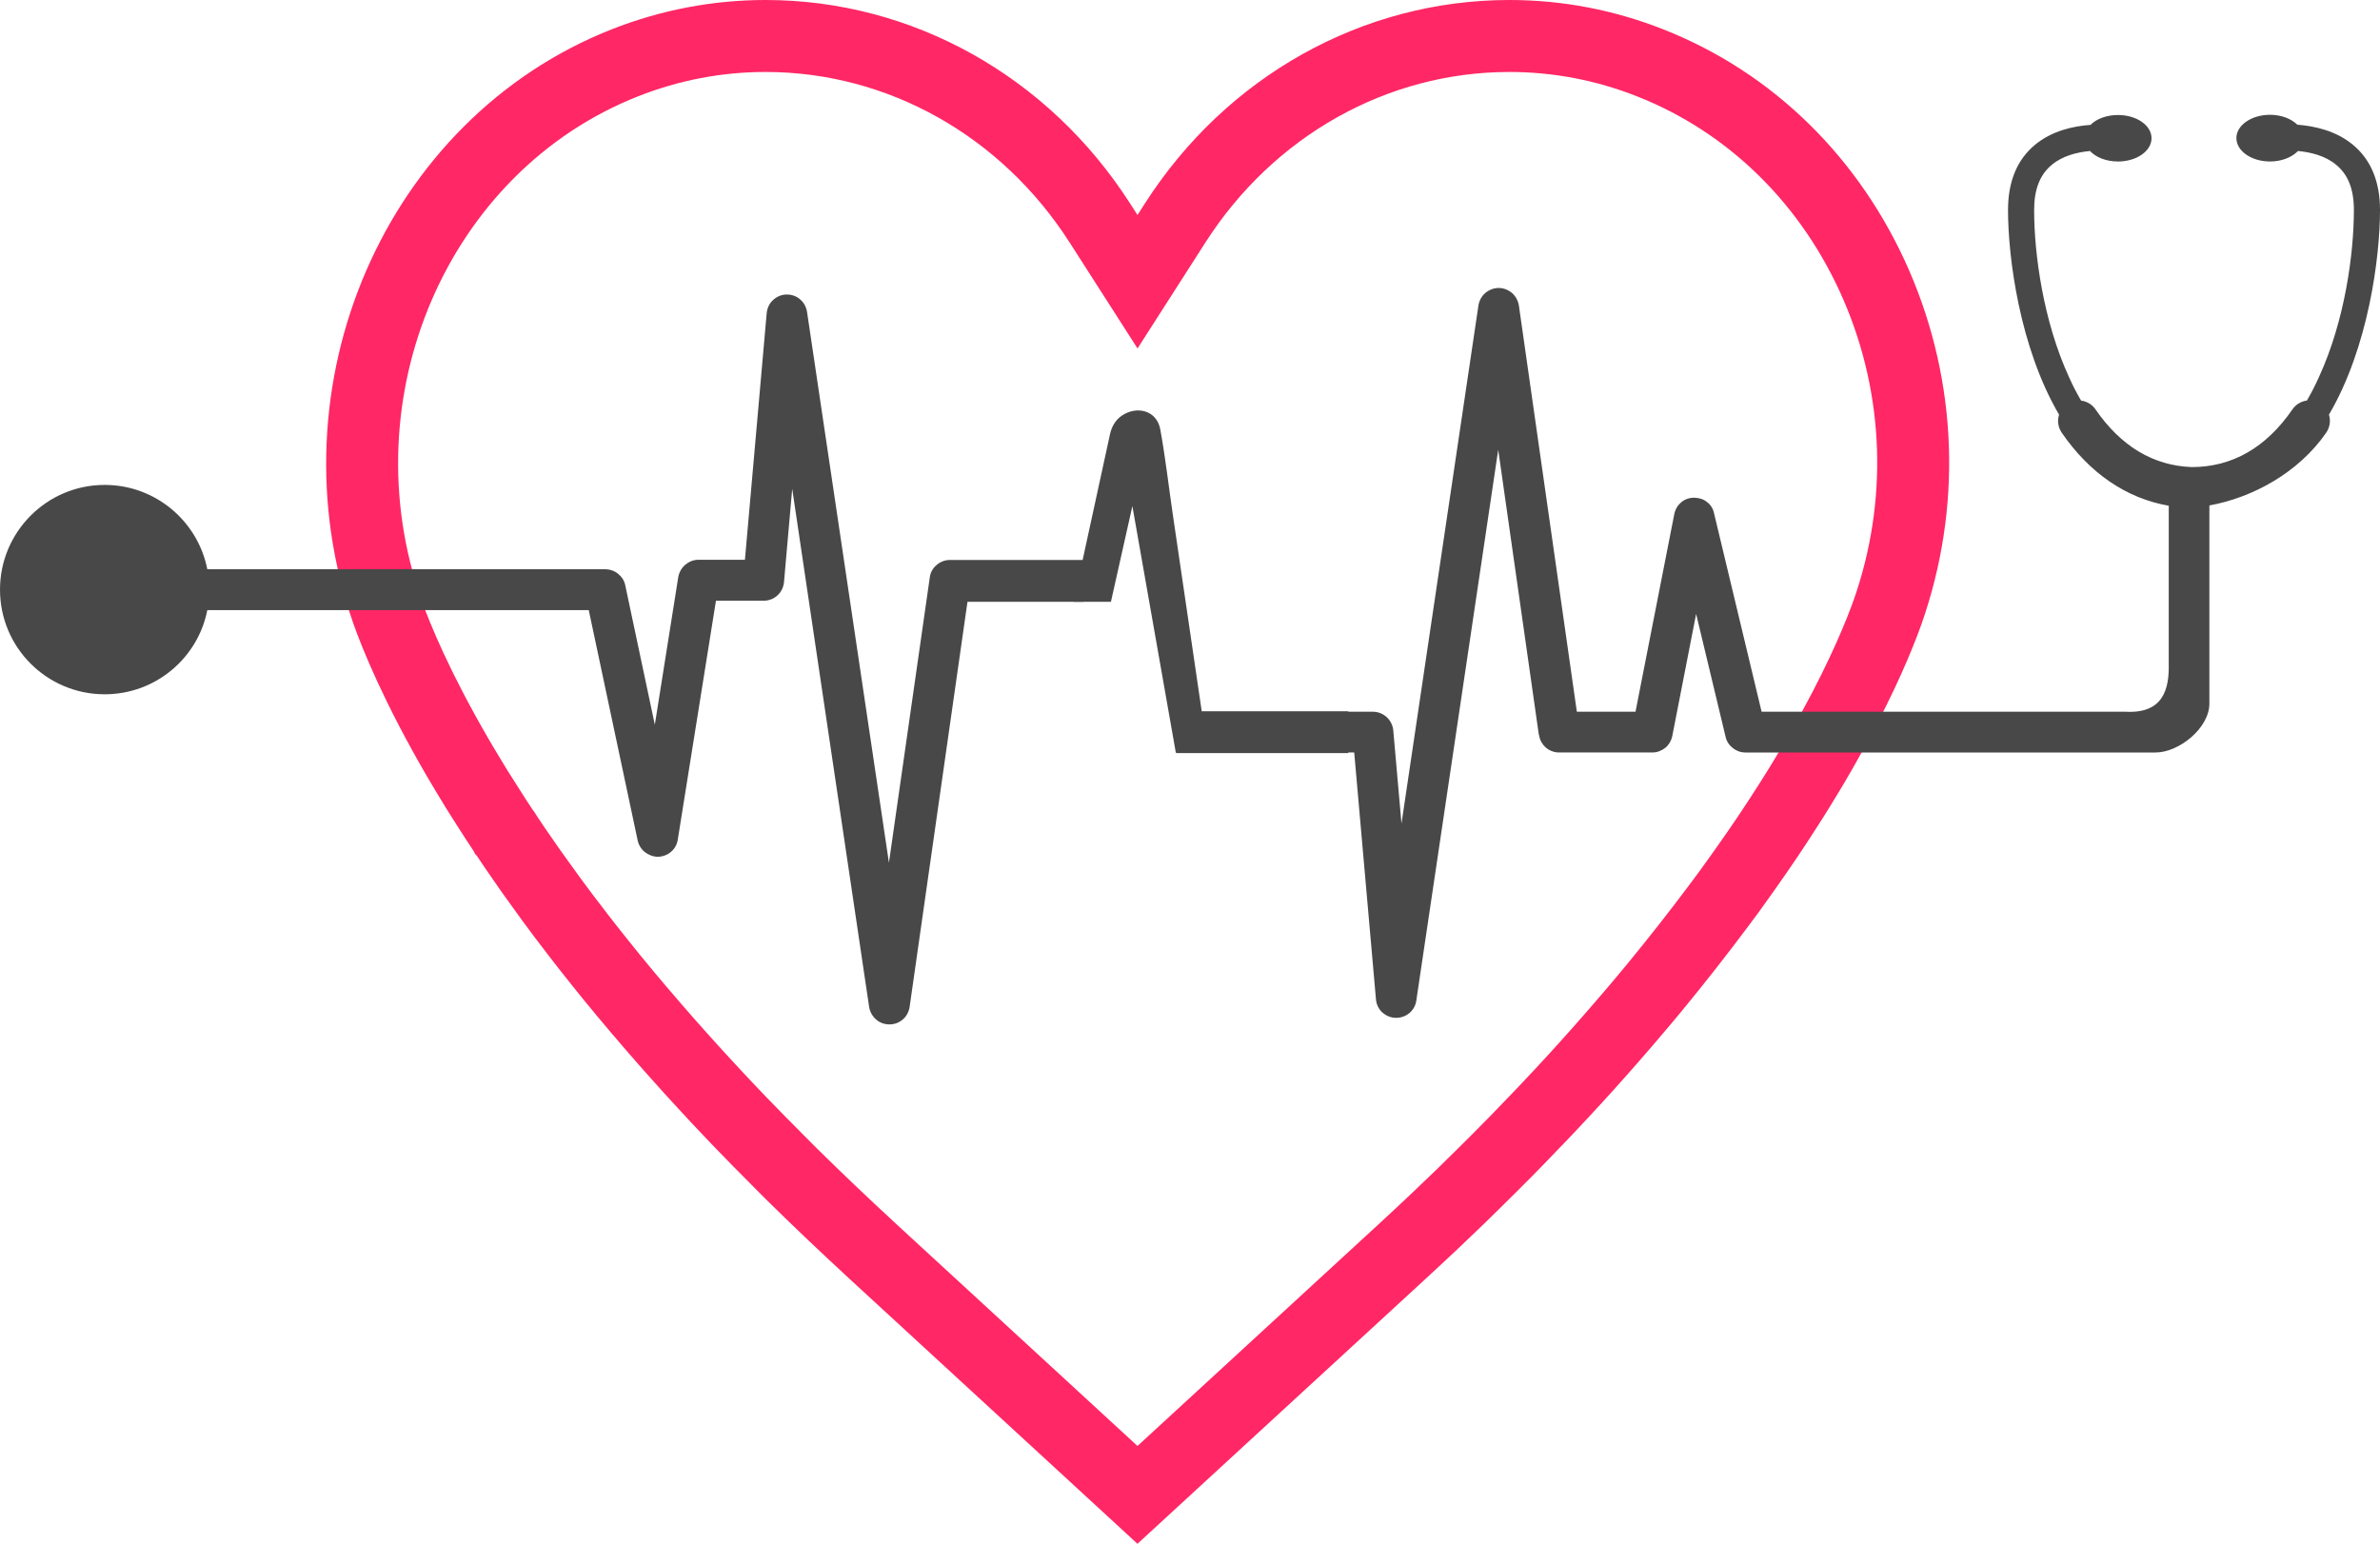 <?xml version="1.0" encoding="utf-8"?>
<!-- Generator: Adobe Illustrator 24.3.0, SVG Export Plug-In . SVG Version: 6.00 Build 0)  -->
<svg version="1.1" id="Layer_9" xmlns="http://www.w3.org/2000/svg" xmlns:xlink="http://www.w3.org/1999/xlink" x="0px" y="0px"
	 viewBox="0 0 304.083 197.261" enable-background="new 0 0 304.083 197.261" xml:space="preserve">
<g>
	<path fill="#FF2765" d="M145.331,197.261l-36.957-34.004c-3.895-3.599-7.338-6.879-10.533-10.035
		c-0.483-0.493-0.907-0.914-1.332-1.335c-0.641-0.633-1.287-1.287-1.92-1.94c-0.572-0.561-1.205-1.216-1.839-1.872
		c-0.939-0.949-1.903-1.954-2.853-2.959c-1.151-1.217-2.29-2.423-3.401-3.643c-1.105-1.198-2.202-2.403-3.285-3.622
		c-1.066-1.186-2.136-2.406-3.177-3.612c-2.662-3.078-4.956-5.831-7.012-8.415c-0.885-1.097-1.777-2.234-2.654-3.372
		c-0.687-0.889-1.36-1.766-2.021-2.642c-1.039-1.384-2.058-2.763-3.035-4.141c-0.79-1.081-1.592-2.215-2.379-3.366
		c-0.632-0.901-1.281-1.847-1.9-2.792c-0.036-0.052-0.074-0.106-0.11-0.159l-0.212-0.225l-0.19-0.373
		c-0.732-1.1-1.45-2.201-2.144-3.302c-0.972-1.504-1.906-3.012-2.749-4.439c-0.31-0.513-0.643-1.065-0.962-1.617
		c-5.58-9.561-8.345-16.418-9.495-19.652c-10.73-30.494,4.06-64.576,32.964-75.989C84.456,1.263,91.074,0,97.813,0
		c18.738,0,36.158,9.734,46.599,26.039l0.92,1.436l0.921-1.437C156.688,9.735,174.102,0,192.836,0
		c6.763,0,13.388,1.264,19.689,3.756c14.029,5.523,25.197,16.497,31.441,30.898c6.182,14.296,6.73,30.302,1.543,45.073l-0.008,0.021
		c-1.135,3.182-3.299,8.459-7.162,15.523l-0.073,0.131c-0.145,0.265-0.29,0.528-0.435,0.779l-0.561,1.006
		c-0.24,0.434-0.476,0.857-0.72,1.271c-0.554,0.972-1.128,1.946-1.705,2.89c-0.62,1.036-1.315,2.16-2.051,3.329l-0.191,0.294
		l-0.001-0.001c-0.116,0.203-0.243,0.404-0.381,0.601c-1.635,2.572-3.473,5.302-5.465,8.113c-0.677,0.963-1.393,1.959-2.123,2.969
		c-0.439,0.605-0.885,1.196-1.343,1.803c-2.623,3.518-5.458,7.13-8.408,10.717c-0.428,0.525-0.888,1.073-1.363,1.636
		c-0.685,0.825-1.42,1.681-2.168,2.551l-0.646,0.75c-0.934,1.093-1.913,2.2-2.905,3.323c-2.098,2.371-4.289,4.764-6.569,7.174
		c-0.725,0.768-1.444,1.528-2.177,2.274c-0.424,0.45-0.921,0.962-1.425,1.482l-0.697,0.719c-0.749,0.779-1.515,1.545-2.296,2.325
		l-0.583,0.585c-0.585,0.588-1.176,1.181-1.781,1.765c-0.734,0.737-1.541,1.529-2.361,2.322c-0.677,0.657-1.368,1.314-2.068,1.981
		l-0.325,0.309c-0.15,0.155-0.305,0.305-0.468,0.448l-0.026,0.026c-0.701,0.67-1.415,1.352-2.139,2.019
		c-0.82,0.768-1.698,1.58-2.576,2.392L145.331,197.261z M68.141,103.597l0.092,0.097l0.441,0.693
		c0.622,0.947,1.217,1.813,1.825,2.68c0.763,1.115,1.509,2.172,2.282,3.229c0.969,1.366,1.939,2.676,2.923,3.987
		c0.633,0.841,1.285,1.689,1.95,2.551c0.838,1.086,1.687,2.169,2.549,3.239c1.996,2.508,4.211,5.166,6.792,8.15
		c1.005,1.163,2.035,2.339,3.078,3.5c1.063,1.197,2.121,2.359,3.206,3.536c1.091,1.198,2.191,2.361,3.304,3.539
		c0.902,0.954,1.817,1.908,2.745,2.846c0.62,0.641,1.203,1.244,1.798,1.831c0.66,0.682,1.257,1.283,1.854,1.874
		c0.464,0.459,0.925,0.916,1.384,1.387c3.063,3.025,6.433,6.236,10.246,9.758l30.723,28.269l30.743-28.276
		c0.854-0.789,1.717-1.585,2.551-2.367c0.713-0.657,1.382-1.298,2.041-1.927l0.833-0.797c0.683-0.649,1.355-1.29,2.018-1.93
		c0.785-0.759,1.553-1.516,2.309-2.27c0.618-0.598,1.164-1.148,1.707-1.693l0.6-0.601c0.739-0.74,1.464-1.465,2.177-2.204
		l0.719-0.742c0.474-0.49,0.943-0.972,1.405-1.461c0.756-0.769,1.429-1.483,2.092-2.184c2.233-2.362,4.356-4.679,6.331-6.911
		c1.011-1.144,1.958-2.217,2.866-3.277l0.656-0.762c0.712-0.829,1.413-1.642,2.089-2.456c0.462-0.548,0.886-1.051,1.296-1.556
		c2.876-3.495,5.619-6.991,8.172-10.414c0.44-0.584,0.852-1.132,1.251-1.68c0.696-0.965,1.39-1.927,2.056-2.875
		c1.941-2.739,3.713-5.372,5.281-7.843l0.437-0.682c0.751-1.19,1.41-2.257,2.017-3.268c0.547-0.897,1.077-1.794,1.619-2.746
		c0.238-0.404,0.431-0.755,0.63-1.113l0.366-0.657c0.092-0.165,0.183-0.331,0.28-0.496c0.109-0.189,0.222-0.396,0.337-0.605
		l0.068-0.124c3.753-6.862,5.72-11.828,6.56-14.181c4.413-12.578,3.948-26.199-1.309-38.356
		c-5.264-12.139-14.632-21.373-26.377-25.997c-5.227-2.067-10.713-3.114-16.313-3.114c-15.581,0-30.101,8.15-38.838,21.8
		l-8.667,13.529l-8.666-13.528c-8.742-13.652-23.266-21.802-38.853-21.802c-5.578,0-11.061,1.047-16.297,3.113
		c-24.36,9.619-36.773,38.493-27.67,64.365c1.038,2.917,3.565,9.169,8.778,18.102c0.3,0.518,0.602,1.018,0.904,1.518
		c0.804,1.361,1.673,2.763,2.606,4.207C66.8,101.56,67.465,102.58,68.141,103.597z"/>
</g>
<g>
	<path fill-rule="evenodd" clip-rule="evenodd" fill="#494849" d="M297.563,52.984c0.228,0.733,0.139,1.58-0.341,2.287
		c-3.538,5.143-9.465,8.328-14.937,9.313v25.312c0,3.134-3.88,6.255-6.875,6.255h-52.396c-0.607,0-1.163-0.202-1.605-0.556
		c-0.468-0.366-0.809-0.847-0.935-1.441l-3.766-15.708l-3.045,15.594c-0.126,0.619-0.455,1.15-0.897,1.516
		c-0.468,0.366-1.024,0.594-1.643,0.594h-11.917c-0.645,0-1.251-0.24-1.706-0.632c-0.455-0.417-0.783-0.973-0.859-1.605h-0.025
		l-5.194-36.445l-10.463,70.375c-0.088,0.644-0.404,1.188-0.872,1.592c-0.468,0.392-1.049,0.619-1.706,0.619h-0.076
		c-0.67-0.013-1.238-0.291-1.719-0.708c-0.442-0.43-0.733-1.011-0.783-1.655l-2.78-31.542h-0.758v0.076h-22.023
		c0.72-1.769,2.36-3.538,3.042-5.345h18.981v0.063h3.147c0.682,0,1.302,0.265,1.769,0.695c0.455,0.43,0.771,1.011,0.834,1.681
		l1.049,11.917l9.832-66.205c0.101-0.645,0.43-1.213,0.872-1.592c0.468-0.392,1.074-0.644,1.719-0.644
		c0.632,0,1.238,0.253,1.706,0.644c0.455,0.404,0.771,0.973,0.872,1.605l7.405,51.9h7.494l4.954-25.249
		c0.114-0.607,0.442-1.137,0.872-1.504c0.442-0.379,1.024-0.594,1.63-0.594h0.038c0.645,0.013,1.201,0.19,1.63,0.543
		c0.468,0.341,0.783,0.834,0.91,1.441l6.078,25.362h46.507c4.789,0.253,5.586-2.856,5.51-6.142V64.623
		c-5.421-0.948-10.097-4.132-13.686-9.351c-0.468-0.708-0.569-1.542-0.329-2.287c-5.067-8.644-6.521-20.169-6.521-26.146
		c0-3.652,1.163-6.445,3.45-8.34c2.136-1.769,4.853-2.388,7.089-2.54c0.771-0.783,2.072-1.264,3.513-1.264
		c2.363,0,4.284,1.314,4.284,2.97c0,1.643-1.921,2.97-4.284,2.97c-1.504,0-2.818-0.531-3.576-1.34
		c-1.643,0.152-3.513,0.607-4.903,1.782c-1.504,1.251-2.237,3.134-2.237,5.762c0,5.611,1.163,14.166,4.448,21.331
		c0.48,1.087,0.998,2.072,1.554,3.02c0.708,0.088,1.39,0.468,1.832,1.112c3.248,4.714,7.38,7.203,12.308,7.38
		c5.156,0,9.503-2.489,12.864-7.38c0.442-0.644,1.125-1.024,1.845-1.125c0.543-0.935,1.074-1.946,1.554-3.033
		c3.286-7.165,4.448-15.708,4.448-21.319c0-2.641-0.746-4.524-2.262-5.762c-1.377-1.163-3.26-1.617-4.878-1.769
		c-0.783,0.809-2.098,1.34-3.576,1.34c-2.376,0-4.297-1.34-4.297-2.995c0-1.63,1.921-2.97,4.297-2.97
		c1.441,0,2.717,0.506,3.488,1.264c2.249,0.177,4.966,0.783,7.102,2.565c2.287,1.883,3.463,4.688,3.463,8.328
		C304.083,32.816,302.63,44.341,297.563,52.984z"/>
	<path fill-rule="evenodd" clip-rule="evenodd" fill="#494849" d="M138.451,76.899H123.61l-7.393,51.774
		c-0.101,0.632-0.404,1.201-0.872,1.592c-0.468,0.404-1.049,0.632-1.706,0.632c-0.644,0-1.251-0.227-1.693-0.619
		c-0.468-0.404-0.796-0.973-0.897-1.592l-9.832-66.23l-1.049,11.929c-0.063,0.67-0.366,1.264-0.834,1.693
		c-0.468,0.43-1.087,0.682-1.769,0.682h-6.091l-4.878,30.531c-0.088,0.619-0.404,1.163-0.847,1.542
		c-0.442,0.392-1.036,0.619-1.655,0.645h-0.013c-0.607,0-1.188-0.215-1.668-0.581c-0.455-0.354-0.796-0.872-0.935-1.479
		L75.223,77.96H26.487c-1.201,6.129-6.609,10.754-13.117,10.754C5.99,88.714,0,82.737,0,75.344c0-7.38,5.99-13.383,13.37-13.383
		c6.508,0,11.917,4.65,13.117,10.779h50.859c0.594,0,1.188,0.215,1.63,0.581c0.455,0.366,0.796,0.872,0.91,1.466l3.778,17.818
		l2.995-18.867c0.114-0.632,0.43-1.175,0.885-1.567c0.48-0.404,1.049-0.644,1.693-0.644h5.939l2.78-31.504
		c0.063-0.657,0.341-1.251,0.809-1.681c0.442-0.417,1.049-0.695,1.693-0.708h0.101c0.632,0,1.238,0.227,1.681,0.632
		c0.468,0.392,0.771,0.96,0.872,1.592l10.463,70.375l5.219-36.445c0.076-0.644,0.404-1.213,0.872-1.592
		c0.455-0.404,1.049-0.645,1.706-0.645h17.71C139.765,73.348,137.743,75.129,138.451,76.899z"/>
	<path fill-rule="evenodd" clip-rule="evenodd" fill="#494849" d="M13.374,84.811c-5.223,0-9.475-4.231-9.475-9.468
		c0-5.223,4.252-9.475,9.475-9.475c5.237,0,9.468,4.252,9.468,9.475C22.841,80.58,18.61,84.811,13.374,84.811z"/>
	<path fill-rule="evenodd" clip-rule="evenodd" fill="#494849" d="M153.539,90.883c-0.418-2.846-0.836-5.692-1.255-8.538
		c-0.813-5.529-1.625-11.059-2.438-16.588c-0.533-3.629-0.942-7.277-1.601-10.887c-0.449-2.458-3.024-3.069-4.957-1.732
		c-0.766,0.529-1.261,1.399-1.459,2.308l-4.668,21.453h4.777l2.742-12.23l5.56,31.56L153.539,90.883z"/>
</g>
</svg>
